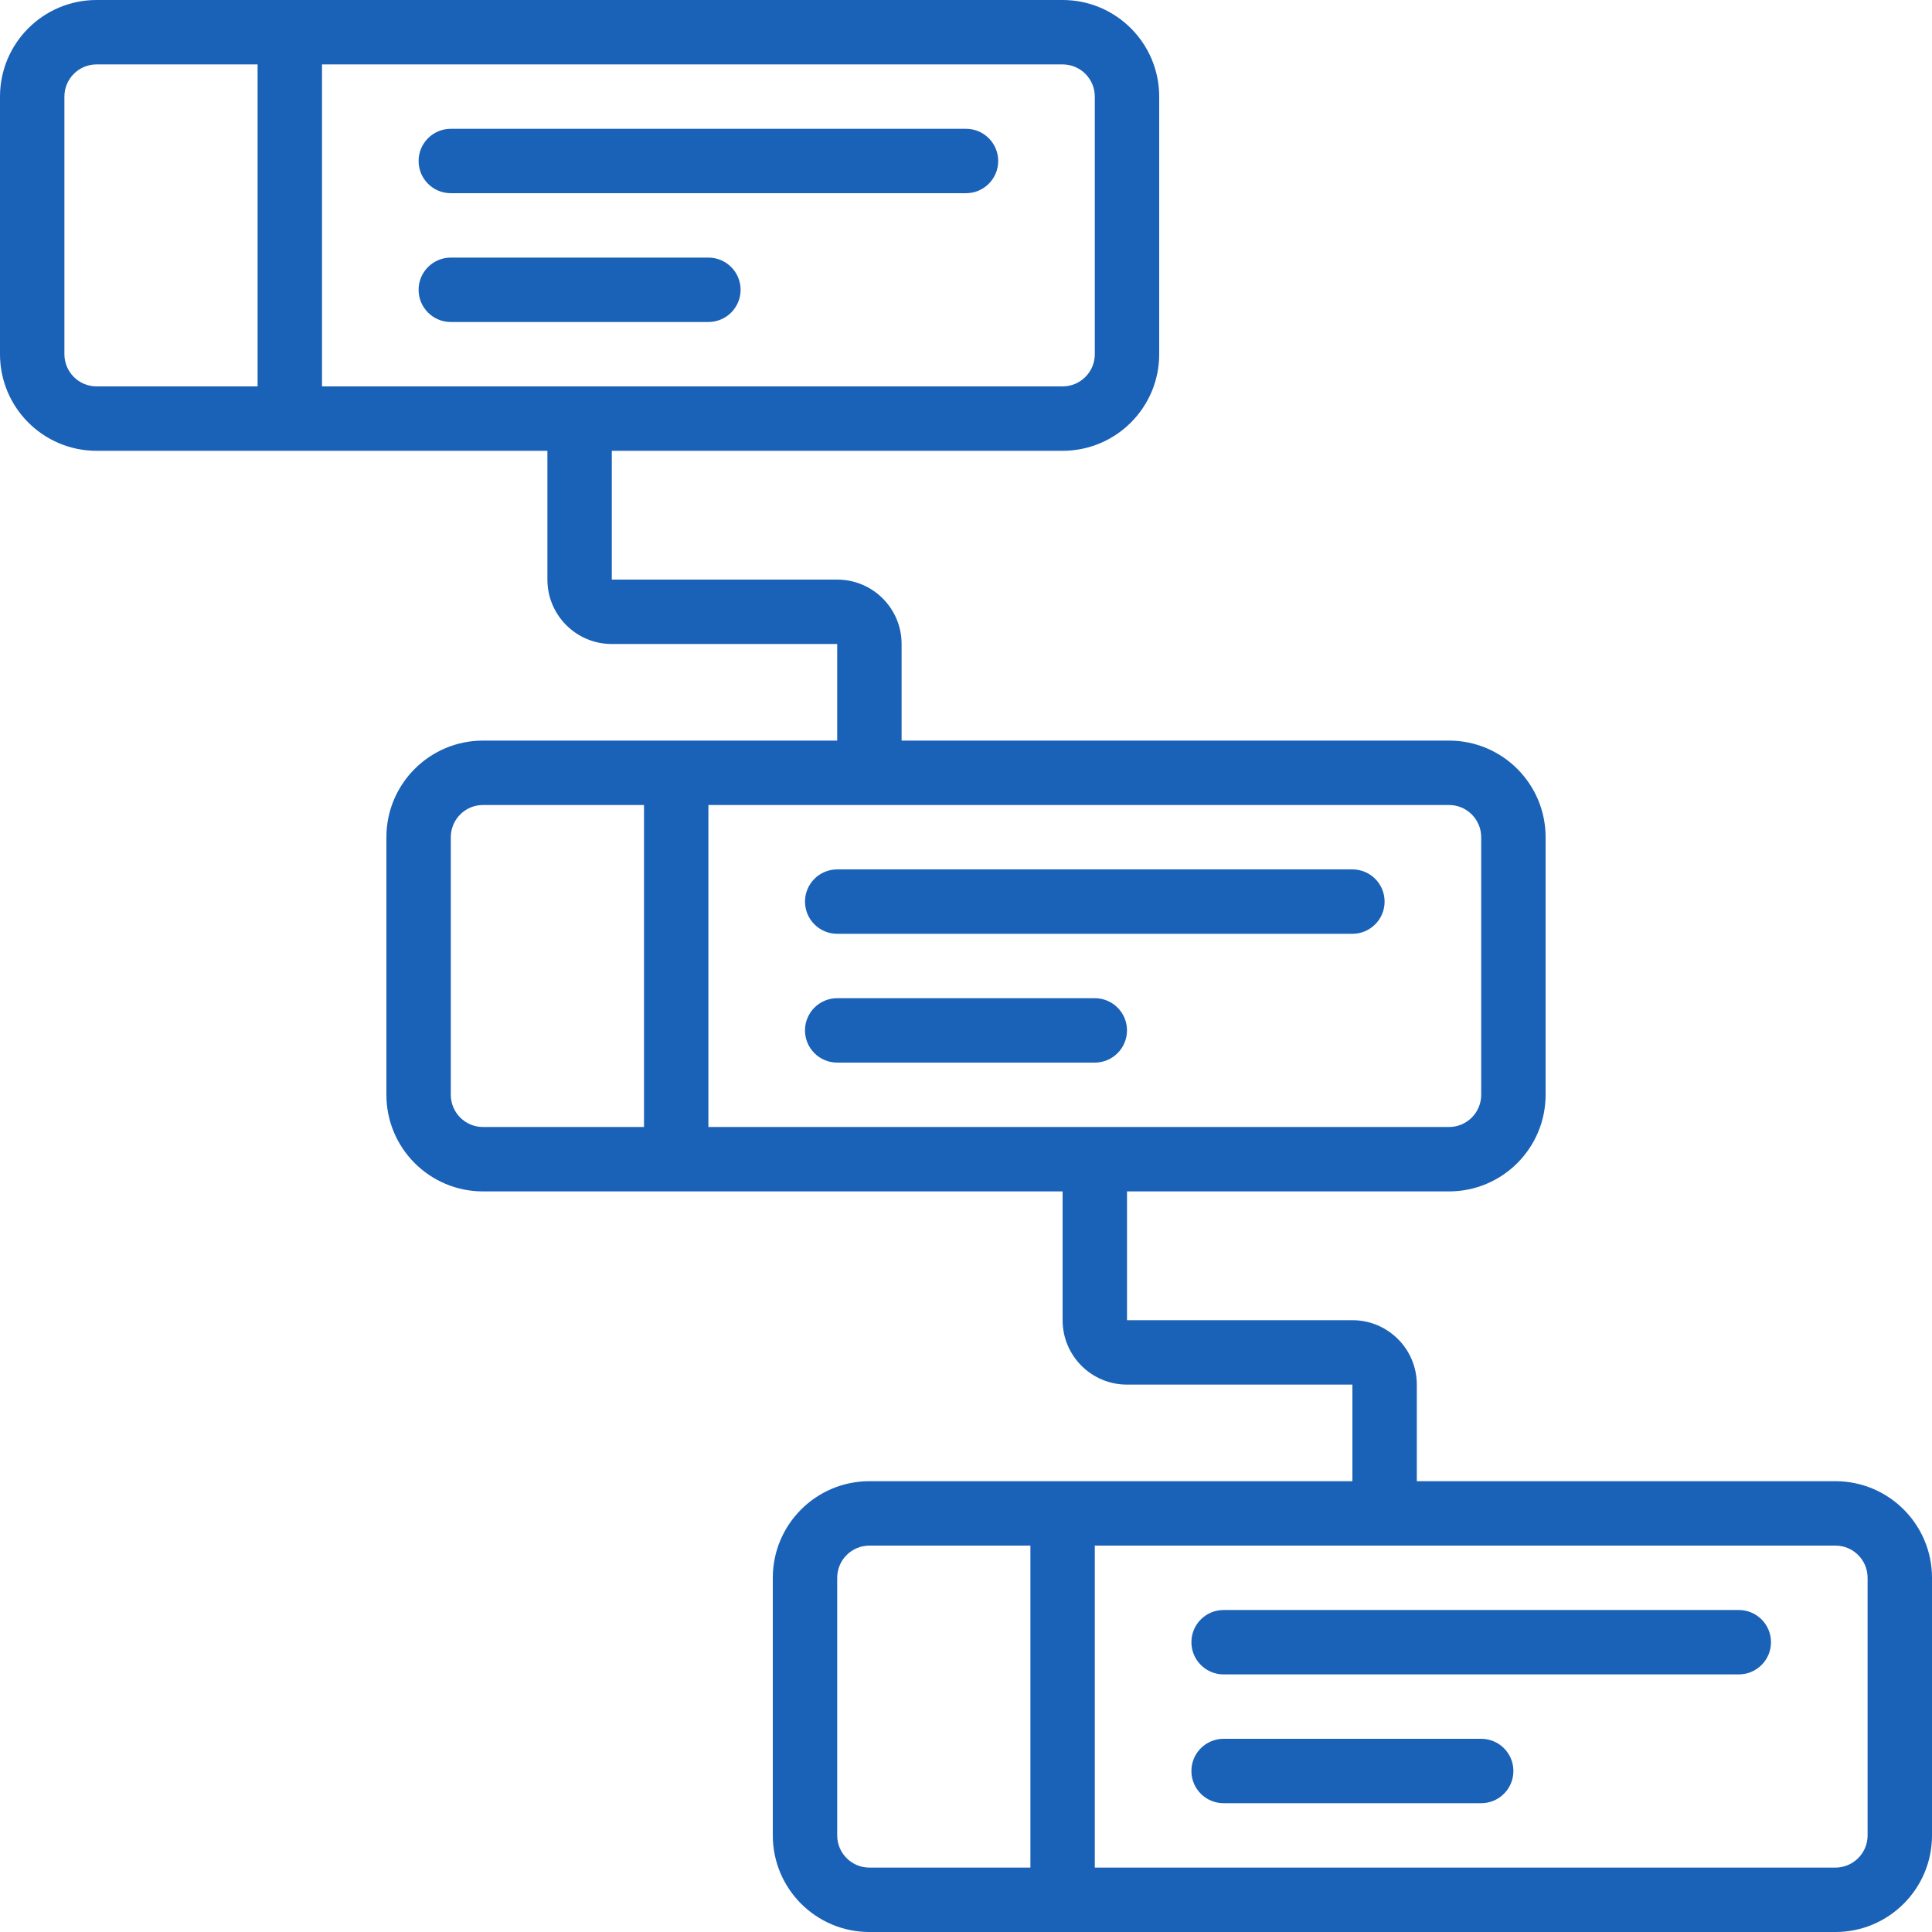 <?xml version="1.0" encoding="iso-8859-1"?>
<!-- Generator: Adobe Illustrator 21.0.0, SVG Export Plug-In . SVG Version: 6.00 Build 0)  -->
<svg xmlns="http://www.w3.org/2000/svg" xmlns:xlink="http://www.w3.org/1999/xlink" version="1.1" id="Capa_1" x="0px" y="0px" viewBox="0 0 512 512" style="enable-background:new 0 0 512 512;" xml:space="preserve" width="512px" height="512px">
<g>
	<g>
		<g>
			<path d="M486.4,392.533H375.467v-25.6c0-9.426-7.641-17.067-17.067-17.067h-59.733v-34.133H384c14.138,0,25.6-11.461,25.6-25.6     v-68.267c0-14.138-11.462-25.6-25.6-25.6H238.933v-25.6c0-9.426-7.641-17.067-17.067-17.067h-59.733v-34.133H281.6     c14.138,0,25.6-11.461,25.6-25.6V25.6c0-14.138-11.462-25.6-25.6-25.6h-256C11.461,0,0,11.461,0,25.6v68.267     c0,14.138,11.461,25.6,25.6,25.6h119.467V153.6c0,9.426,7.641,17.067,17.067,17.067h59.733v25.6H128     c-14.138,0-25.6,11.462-25.6,25.6v68.267c0,14.138,11.461,25.6,25.6,25.6h153.6v34.133c0,9.426,7.641,17.067,17.067,17.067H358.4     v25.6h-128c-14.138,0-25.6,11.462-25.6,25.6V486.4c0,14.138,11.462,25.6,25.6,25.6h256c14.138,0,25.6-11.461,25.6-25.6v-68.267     C512,403.995,500.539,392.533,486.4,392.533z M68.267,102.4H25.6c-4.713,0-8.533-3.821-8.533-8.533V25.6     c0-4.713,3.82-8.533,8.533-8.533h42.667V102.4z M85.333,102.4V17.067H281.6c4.713,0,8.533,3.82,8.533,8.533v68.267     c0,4.713-3.82,8.533-8.533,8.533H85.333z M170.667,298.667H128c-4.713,0-8.533-3.82-8.533-8.533v-68.267     c0-4.713,3.82-8.533,8.533-8.533h42.667V298.667z M187.733,298.667v-85.333H384c4.713,0,8.533,3.82,8.533,8.533v68.267     c0,4.713-3.82,8.533-8.533,8.533H187.733z M273.067,494.933H230.4c-4.713,0-8.533-3.82-8.533-8.533v-68.267     c0-4.713,3.82-8.533,8.533-8.533h42.667V494.933z M494.933,486.4c0,4.713-3.82,8.533-8.533,8.533H290.133V409.6H486.4     c4.713,0,8.533,3.82,8.533,8.533V486.4z" fill="#1a61b8"/>
			<path d="M256,34.133H119.467c-4.713,0-8.533,3.82-8.533,8.533s3.82,8.533,8.533,8.533H256c4.713,0,8.533-3.82,8.533-8.533     S260.713,34.133,256,34.133z" fill="#1a61b8"/>
			<path d="M187.733,68.267h-68.267c-4.713,0-8.533,3.82-8.533,8.533s3.82,8.533,8.533,8.533h68.267c4.713,0,8.533-3.82,8.533-8.533     S192.446,68.267,187.733,68.267z" fill="#1a61b8"/>
			<path d="M358.4,230.4H221.867c-4.713,0-8.533,3.82-8.533,8.533s3.82,8.533,8.533,8.533H358.4c4.713,0,8.533-3.82,8.533-8.533     S363.113,230.4,358.4,230.4z" fill="#1a61b8"/>
			<path d="M290.133,264.533h-68.267c-4.713,0-8.533,3.821-8.533,8.533c0,4.713,3.82,8.533,8.533,8.533h68.267     c4.713,0,8.533-3.821,8.533-8.533C298.667,268.354,294.846,264.533,290.133,264.533z" fill="#1a61b8"/>
			<path d="M460.8,426.667H324.267c-4.713,0-8.533,3.82-8.533,8.533s3.82,8.533,8.533,8.533H460.8c4.713,0,8.533-3.82,8.533-8.533     S465.513,426.667,460.8,426.667z" fill="#1a61b8"/>
			<path d="M392.533,460.8h-68.267c-4.713,0-8.533,3.82-8.533,8.533s3.82,8.533,8.533,8.533h68.267c4.713,0,8.533-3.82,8.533-8.533     S397.246,460.8,392.533,460.8z" fill="#1a61b8"/>
		</g>
	</g>
</g>
<g>
</g>
<g>
</g>
<g>
</g>
<g>
</g>
<g>
</g>
<g>
</g>
<g>
</g>
<g>
</g>
<g>
</g>
<g>
</g>
<g>
</g>
<g>
</g>
<g>
</g>
<g>
</g>
<g>
</g>
</svg>
